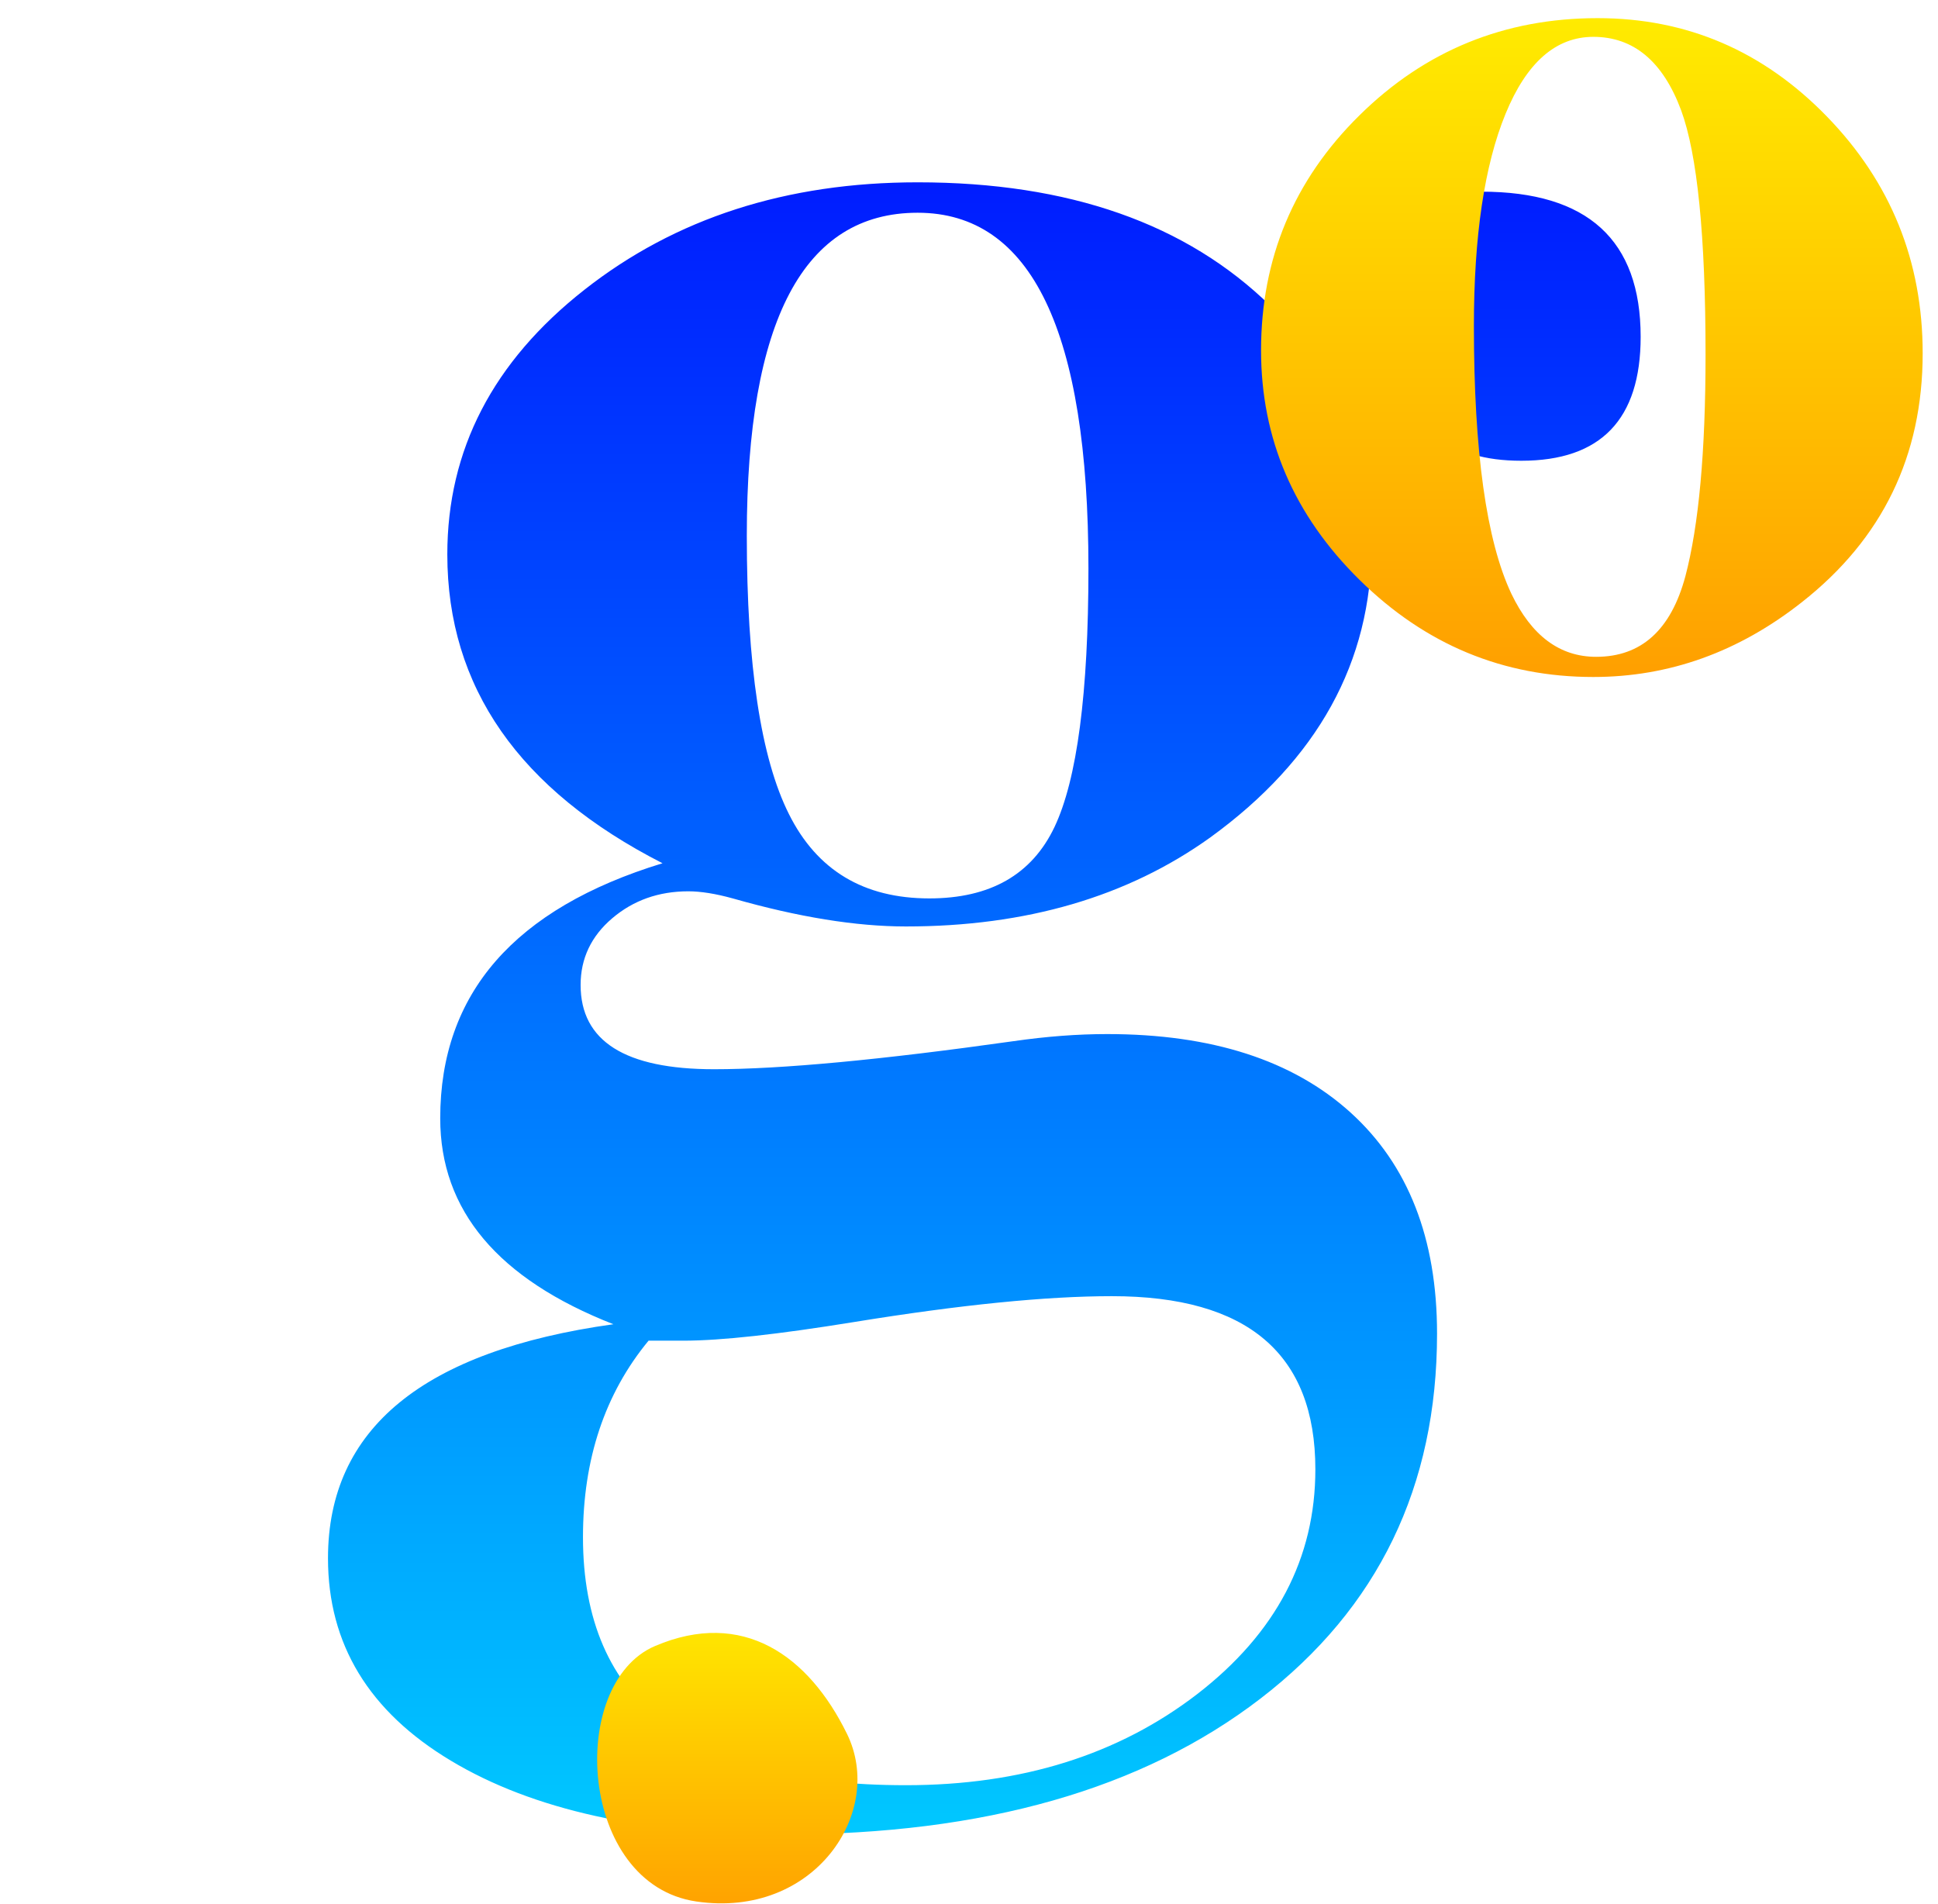 <?xml version="1.0" encoding="utf-8"?>
<!-- Generator: Avocode 2.6.0 - http://avocode.com -->
<svg height="169" width="172" xmlns:xlink="http://www.w3.org/1999/xlink" xmlns="http://www.w3.org/2000/svg" viewBox="0 0 172 169">
    <defs>
        <linearGradient y2="100%" y1="0%" x2="0%" x1="0%" id="gradient-1">
            <stop stop-color="#001dff" offset="0%" />
            <stop stop-color="#00c7ff" offset="100%" />
        </linearGradient>
        <linearGradient y2="100%" y1="0%" x2="0%" x1="0%" id="gradient-2">
            <stop stop-color="#ffeb00" offset="0%" />
            <stop stop-color="#ff9f00" offset="100%" />
        </linearGradient>
        <linearGradient y2="100%" y1="0%" x2="0%" x1="0%" id="gradient-3">
            <stop stop-color="#ffeb00" offset="0%" />
            <stop stop-color="#ff9f00" offset="100%" />
        </linearGradient>
    </defs>
    <path fill="url(#gradient-1)" fill-rule="evenodd" d="M 145.61 29.89 C 145.61 37.22 142.08 40.89 135.02 40.89 C 128.51 40.89 125.26 37.92 125.26 31.96 C 125.26 30.99 125.5 29.89 125.98 28.64 C 126.47 27.39 126.71 26.49 126.71 25.94 C 126.71 23.59 125.46 22.41 122.97 22.41 C 121.31 22.41 119.75 23.14 118.3 24.59 C 116.85 26.04 116.12 27.67 116.12 29.47 C 116.12 30.3 116.67 31.82 117.78 34.04 C 120.41 39.16 121.73 43.94 121.73 48.37 C 121.73 58.75 116.95 67.41 107.4 74.33 C 100.06 79.59 91.06 82.22 80.4 82.22 C 75.97 82.22 70.85 81.39 65.03 79.73 C 63.51 79.31 62.19 79.1 61.09 79.1 C 58.46 79.1 56.21 79.9 54.34 81.49 C 52.47 83.08 51.53 85.06 51.53 87.41 C 51.53 92.4 55.48 94.89 63.37 94.89 C 69.32 94.89 78.18 94.06 89.95 92.4 C 92.86 91.98 95.63 91.77 98.26 91.77 C 107.54 91.77 114.73 94.09 119.86 98.73 C 124.98 103.37 127.54 109.91 127.54 118.35 C 127.54 131.92 122.31 142.72 111.86 150.75 C 101.41 158.78 87.32 162.8 69.6 162.8 C 57.14 162.8 47.28 160.62 40.01 156.25 C 32.74 151.89 29.11 145.91 29.11 138.29 C 29.11 126.8 37.55 119.88 54.44 117.52 C 44.2 113.51 39.07 107.42 39.07 99.25 C 39.07 88.17 45.65 80.63 58.8 76.61 C 46.07 70.11 39.7 60.97 39.7 49.2 C 39.7 39.92 43.75 32.1 51.85 25.73 C 59.94 19.36 69.81 16.18 81.44 16.18 C 94.87 16.18 105.32 19.85 112.8 27.19 C 118.06 20.4 124.29 17.01 131.49 17.01 C 140.9 17.01 145.61 21.3 145.61 29.89 L 145.61 29.89 Z M 96.6 50.45 C 96.6 29.4 91.55 18.88 81.44 18.88 C 71.33 18.88 66.28 28.43 66.28 47.54 C 66.28 59.03 67.52 67.27 70.02 72.25 C 72.51 77.24 76.66 79.73 82.48 79.73 C 87.88 79.73 91.58 77.62 93.59 73.39 C 95.59 69.17 96.6 61.52 96.6 50.45 L 96.6 50.45 Z M 116.74 130.4 C 116.74 120.15 110.72 115.03 98.68 115.03 C 92.86 115.03 85.25 115.79 75.83 117.32 C 69.05 118.42 63.99 118.98 60.67 118.98 L 57.56 118.98 C 53.68 123.68 51.74 129.5 51.74 136.42 C 51.74 151.1 61.29 158.43 80.4 158.43 C 90.65 158.43 99.26 155.73 106.26 150.34 C 113.25 144.94 116.74 138.29 116.74 130.4 L 116.74 130.4 Z M 116.74 130.4" />
    <path fill="url(#gradient-2)" fill-rule="evenodd" d="M 170.64 31.35 C 170.64 40.46 167.07 47.82 159.92 53.44 C 154.3 57.87 148.13 60.08 141.41 60.08 C 133.41 60.08 126.49 57.21 120.66 51.46 C 114.83 45.72 111.92 38.93 111.92 31.1 C 111.92 22.93 114.83 15.97 120.66 10.23 C 126.49 4.48 133.54 1.61 141.79 1.61 C 149.71 1.61 156.49 4.52 162.15 10.35 C 167.81 16.18 170.64 23.18 170.64 31.35 L 170.64 31.35 Z M 151.37 31.48 C 151.37 20.93 150.64 13.69 149.2 9.78 C 147.58 5.44 144.98 3.27 141.41 3.27 C 138.09 3.27 135.49 5.54 133.62 10.1 C 131.75 14.65 130.81 20.93 130.81 28.93 C 130.81 40.08 131.92 47.99 134.13 52.68 C 135.92 56.42 138.43 58.29 141.66 58.29 C 145.66 58.29 148.3 55.91 149.58 51.14 C 150.77 46.63 151.37 40.08 151.37 31.48 L 151.37 31.48 Z M 151.37 31.48" />
    <path fill="url(#gradient-3)" fill-rule="evenodd" d="M 61.8 168.75 C 72.28 170.29 78.58 160.81 75.17 153.87 C 71.77 146.93 65.93 142.75 58.13 146.08 C 50.33 149.41 51.32 167.22 61.8 168.75 Z M 61.8 168.75" />
</svg>